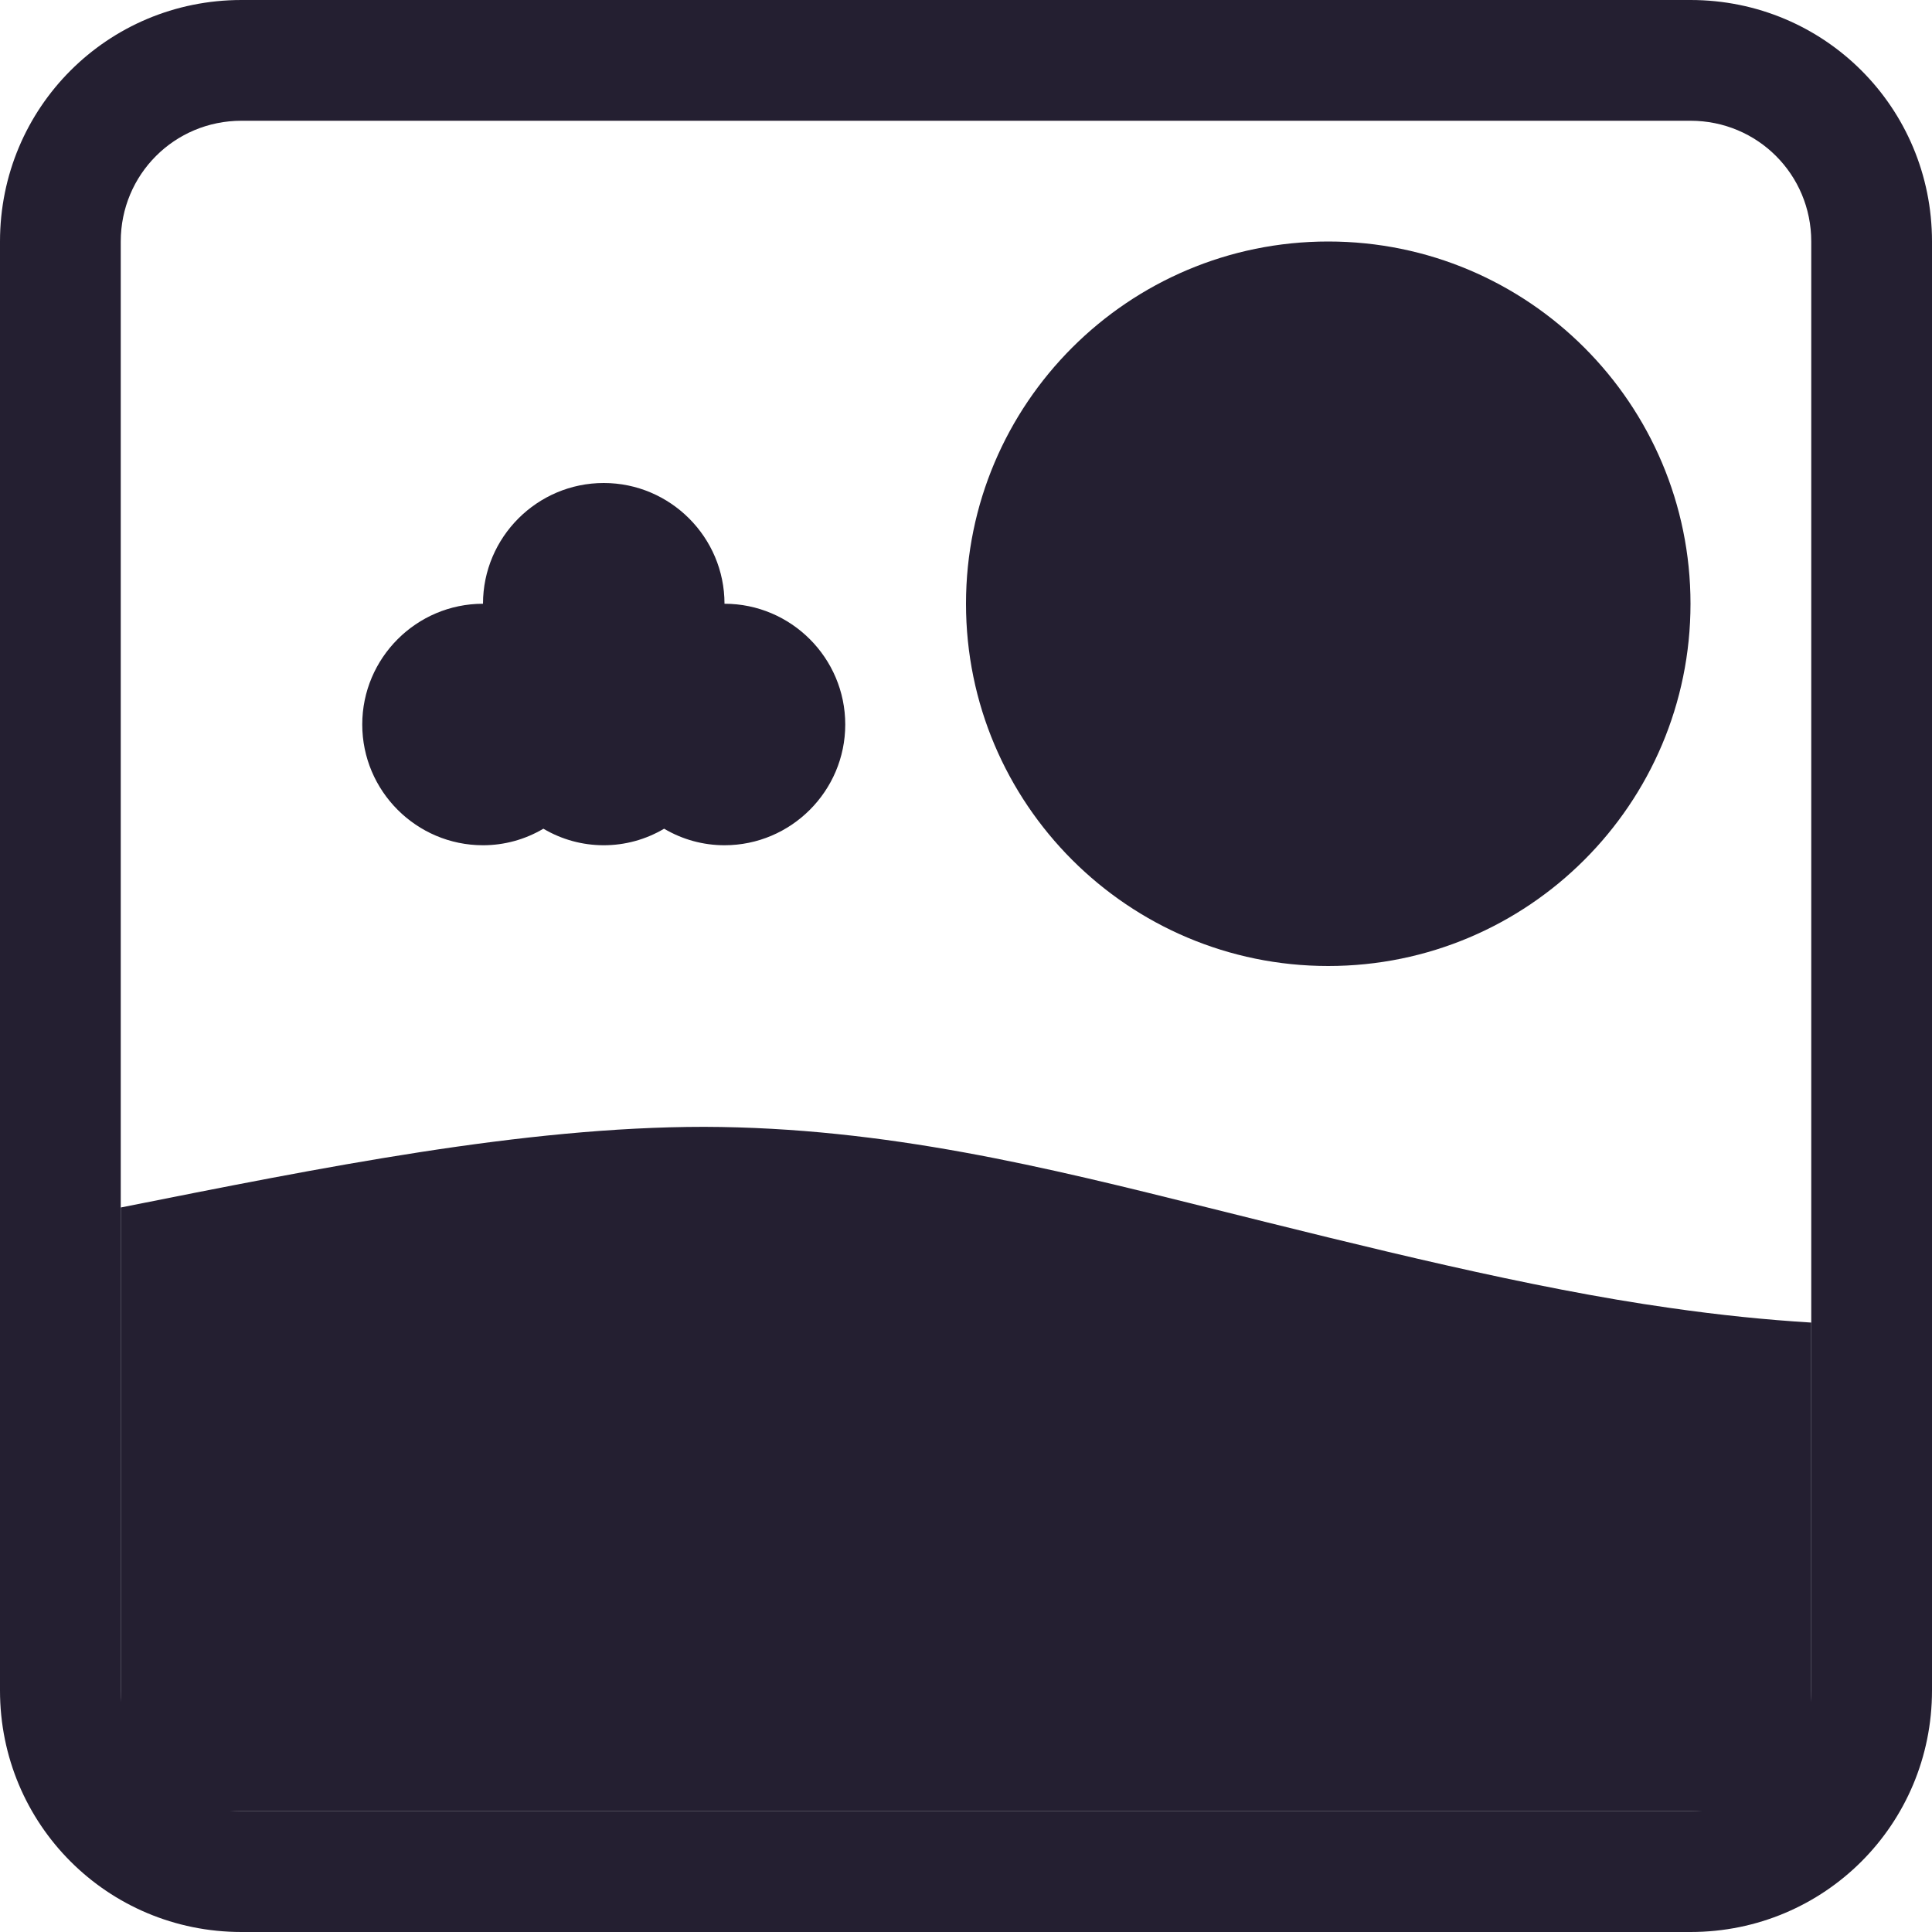 <?xml version="1.0" encoding="UTF-8"?>
<svg height="16px" viewBox="0 0 16 16" width="16px" xmlns="http://www.w3.org/2000/svg">
    <g fill="#241f31">
        <path d="m 2 0 c -1.109 0 -2 0.891 -2 2 v 12 c 0 1.109 0.891 2 2 2 h 12 c 1.109 0 2 -0.891 2 -2 v -12 c 0 -1.109 -0.891 -2 -2 -2 z m 0 1 h 12 c 0.555 0 1 0.445 1 1 v 12 c 0 0.555 -0.445 1 -1 1 h -12 c -0.555 0 -1 -0.445 -1 -1 v -12 c 0 -0.555 0.445 -1 1 -1 z m 0 0"/>
        <path d="m 5.832 9.332 c -1.5 0 -3.164 0.336 -4.832 0.668 h 9 c -1.332 -0.332 -2.664 -0.664 -4.168 -0.668 z m 4.168 0.668 h -9 v 5 h 14 v -4.047 c -0.375 -0.023 -0.758 -0.062 -1.168 -0.121 c -1.164 -0.164 -2.5 -0.5 -3.832 -0.832 z m 0 0"/>
        <path d="m 5 4 c -0.551 0 -1 0.449 -1 1 c -0.551 0 -1 0.449 -1 1 s 0.449 1 1 1 c 0.176 0 0.348 -0.047 0.5 -0.137 c 0.152 0.09 0.324 0.137 0.5 0.137 s 0.348 -0.047 0.5 -0.137 c 0.152 0.09 0.324 0.137 0.5 0.137 c 0.551 0 1 -0.449 1 -1 s -0.449 -1 -1 -1 c 0 -0.551 -0.449 -1 -1 -1 z m 0 0"/>
        <path d="m 14 5 c 0 1.656 -1.344 3 -3 3 s -3 -1.344 -3 -3 s 1.344 -3 3 -3 s 3 1.344 3 3 z m 0 0"/>
    </g>
</svg>
